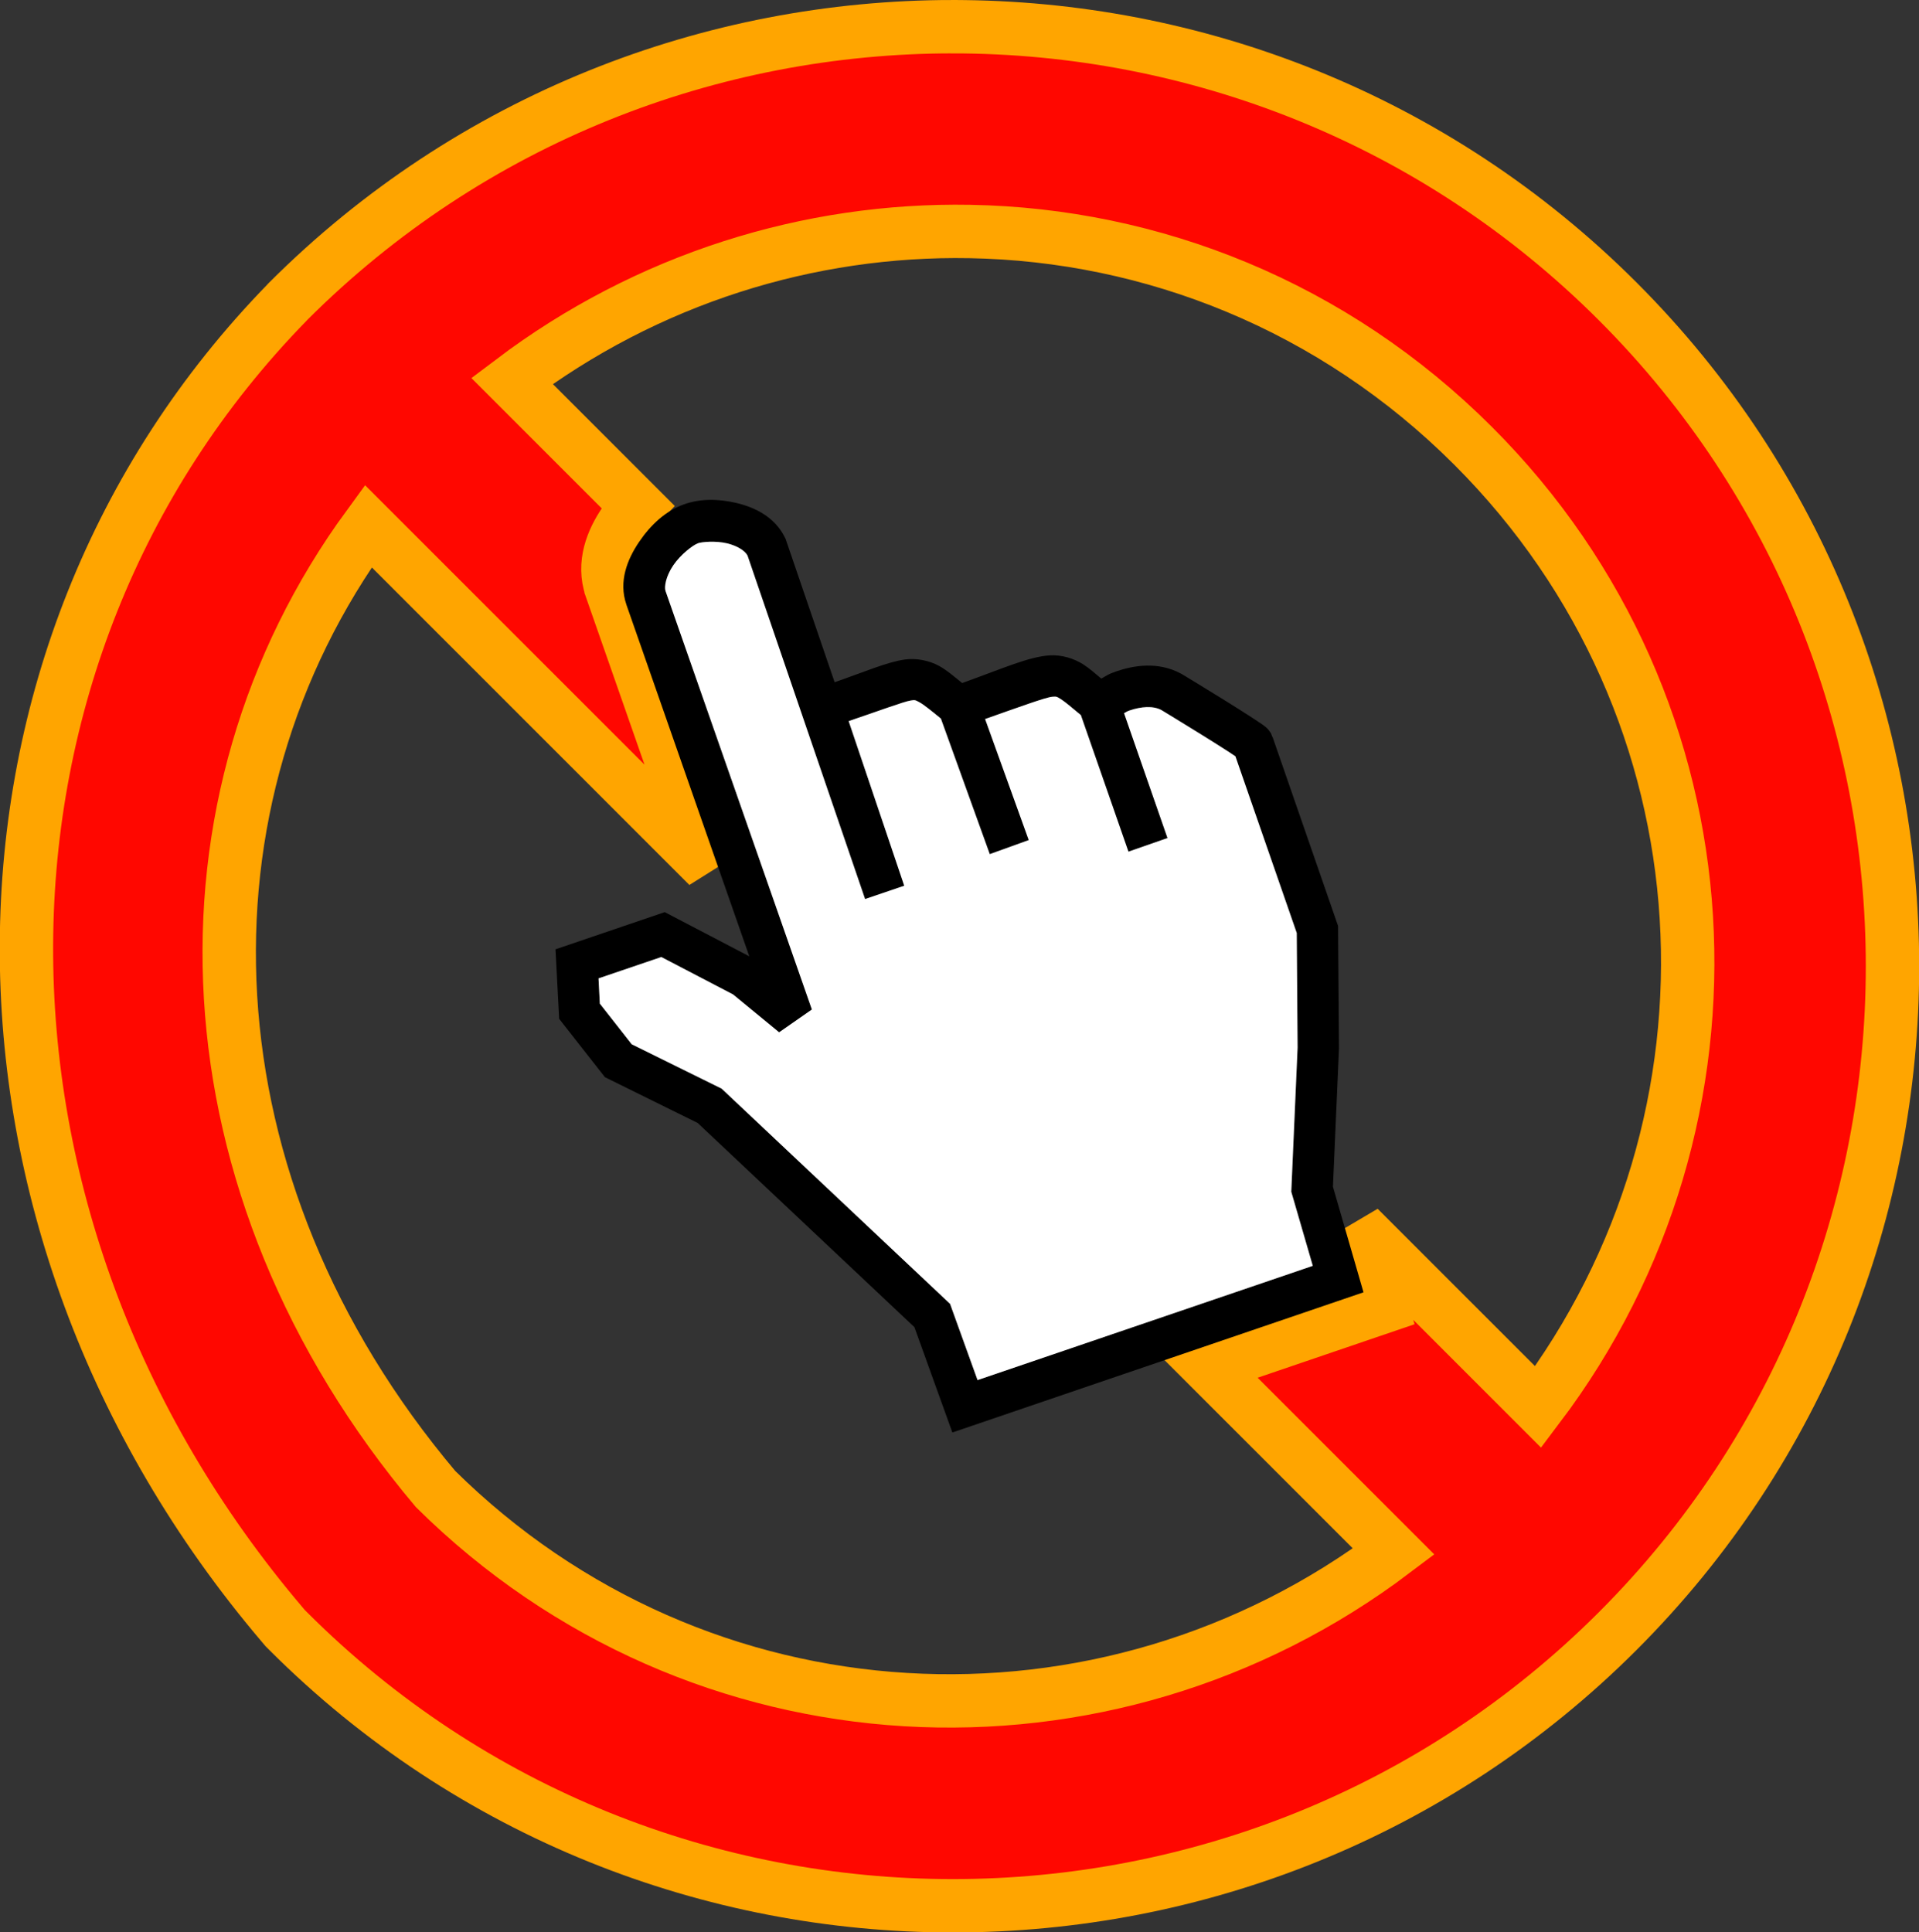 <?xml version="1.0" encoding="UTF-8" standalone="no"?>
<svg
   xmlns:dc="http://purl.org/dc/elements/1.1/"
   xmlns:cc="http://creativecommons.org/ns#"
   xmlns:rdf="http://www.w3.org/1999/02/22-rdf-syntax-ns#"
   xmlns:svg="http://www.w3.org/2000/svg"
   xmlns="http://www.w3.org/2000/svg"
   xmlns:sodipodi="http://sodipodi.sourceforge.net/DTD/sodipodi-0.dtd"
   xmlns:inkscape="http://www.inkscape.org/namespaces/inkscape"
   width="43.147mm"
   height="43.448mm"
   viewBox="0 0 43.147 43.448"
   version="1.1">
  <rect x="0" y="0" width="43.147" height="43.448" fill="#333333" stroke="none"/>
  <g
     id="g849">
    <path
       style="color:#000000;font-style:normal;font-variant:normal;font-weight:normal;font-stretch:normal;font-size:medium;line-height:normal;font-family:sans-serif;font-variant-ligatures:normal;font-variant-position:normal;font-variant-caps:normal;font-variant-numeric:normal;font-variant-alternates:normal;font-feature-settings:normal;text-indent:0;text-align:start;text-decoration:none;text-decoration-line:none;text-decoration-style:solid;text-decoration-color:#000000;letter-spacing:normal;word-spacing:normal;text-transform:none;writing-mode:lr-tb;direction:ltr;text-orientation:mixed;dominant-baseline:auto;baseline-shift:baseline;text-anchor:start;white-space:normal;shape-padding:0;clip-rule:nonzero;display:inline;overflow:visible;visibility:visible;opacity:1;isolation:auto;mix-blend-mode:normal;color-interpolation:sRGB;color-interpolation-filters:linearRGB;solid-color:#000000;solid-opacity:1;vector-effect:none;fill:#ff0700;fill-opacity:1;fill-rule:nonzero;stroke:#ffa500;stroke-width:1.2;stroke-linecap:butt;stroke-linejoin:miter;stroke-miterlimit:4;stroke-dasharray:none;stroke-dashoffset:0;stroke-opacity:1;paint-order:stroke fill markers;color-rendering:auto;image-rendering:auto;shape-rendering:auto;text-rendering:auto;enable-background:accumulate"
       d="m 21.425,0.6 c -5.415,-1.7e-4 -10.83,2.059 -14.948,6.177 l -0.011,0.011 -0.009,0.011 c -7.753,7.951 -7.845,20.635 -0.105,29.738 l 0.06,0.071 0.066,0.066 c 8.236,8.236 21.66,8.236 29.896,-5.3e-4 8.236,-8.236 8.236,-21.659 0,-29.896 -4.118,-4.118 -9.533,-6.177 -14.948,-6.177 z m 0.383,4.605 c 4.098,0.073 8.168,1.674 11.315,4.821 5.924,5.924 6.368,15.119 1.462,21.611 l -4.034,-4.034 0.518,1.789 -3.898,1.329 4.165,4.165 c -6.469,4.888 -15.617,4.458 -21.543,-1.406 C 4.046,26.659 3.752,18.021 8.28,11.83 l 7.644,7.644 -2.185,-6.251 v -0.002 c -0.187,-0.543 0.024,-1.064 0.298,-1.468 0.09,-0.133 0.192,-0.253 0.298,-0.365 l -2.824,-2.824 c 3.043,-2.3 6.68,-3.424 10.296,-3.359 z"
       id="path823-5-5"
       inkscape:connector-curvature="0" />
    <g
       id="g843">
      <path
         inkscape:connector-curvature="0"
         id="path5868-7-0"
         d="m 16.554,11.308 c -0.416,-0.097 -0.819,-0.096 -1.176,0.032 -0.413,0.148 -0.748,0.46 -1.01,0.847 -0.262,0.387 -0.464,0.885 -0.285,1.404 v 0.002 l 2.764,7.909 -1.901,-0.993 -2.456,0.836 0.082,1.563 1.029,1.312 2.085,1.029 4.874,4.592 0.853,2.368 0.432,-0.147 8.812,-3.005 -0.687,-2.374 0.136,-3.11 -0.021,-2.754 -1.473,-4.25 v 0.011 c -0.014,-0.035 -0.035,-0.092 -0.036,-0.092 -5.29e-4,-9.3e-4 -0.05,-0.074 -0.065,-0.09 -0.03,-0.033 -0.046,-0.044 -0.061,-0.057 -0.03,-0.025 -0.054,-0.042 -0.084,-0.063 -0.059,-0.041 -0.134,-0.09 -0.222,-0.147 -0.177,-0.114 -0.407,-0.261 -0.639,-0.404 -0.464,-0.288 -0.928,-0.568 -0.928,-0.568 l -0.011,-0.006 -0.011,-0.006 c -0.523,-0.282 -1.072,-0.183 -1.456,-0.052 -0.196,0.067 -0.219,0.099 -0.337,0.163 -0.136,-0.114 -0.277,-0.239 -0.411,-0.323 -0.21,-0.132 -0.485,-0.216 -0.75,-0.199 -0.474,0.031 -1.035,0.287 -1.968,0.622 -0.177,-0.144 -0.351,-0.294 -0.516,-0.384 -0.233,-0.127 -0.519,-0.18 -0.773,-0.145 -0.403,0.057 -0.921,0.283 -1.578,0.511 l -1.104,-3.227 -0.013,-0.025 c -0.227,-0.466 -0.68,-0.683 -1.096,-0.78 z m -0.863,0.907 c 0.092,-0.033 0.4,-0.059 0.652,0 0.248,0.058 0.414,0.176 0.465,0.275 l 2.643,7.722 v 0.002 l 0.882,-0.3 -0.002,-0.002 -1.249,-3.699 c 0.638,-0.215 1.25,-0.443 1.394,-0.463 0.095,-0.013 0.093,-0.018 0.199,0.04 0.089,0.048 0.271,0.193 0.482,0.367 4.76e-4,3.7e-4 -4.24e-4,0.002 0,0.002 l 1.098,3.045 0.876,-0.316 -0.981,-2.722 c 0.717,-0.252 1.37,-0.492 1.513,-0.501 0.092,-0.006 0.091,-0.008 0.195,0.057 0.085,0.053 0.255,0.197 0.446,0.356 4.23e-4,3.7e-4 -4.77e-4,0.002 0,0.002 l 1.069,3.068 0.878,-0.306 -0.977,-2.808 c 0.059,-0.027 0.052,-0.036 0.126,-0.061 0.256,-0.087 0.527,-0.11 0.715,-0.008 0.02,0.012 0.453,0.275 0.901,0.553 0.229,0.142 0.458,0.286 0.624,0.394 0.06,0.039 0.099,0.066 0.138,0.092 l 1.379,3.973 0.019,2.578 -0.142,3.24 0.484,1.666 -7.538,2.569 -0.618,-1.714 -5.136,-4.839 -2.022,-0.998 -0.717,-0.914 -0.029,-0.568 1.412,-0.48 1.614,0.842 1.035,0.851 0.736,-0.513 -3.29,-9.409 c -0.033,-0.094 0.008,-0.334 0.174,-0.578 0.165,-0.244 0.442,-0.455 0.553,-0.495 z"
         style="color:#000000;font-style:normal;font-variant:normal;font-weight:normal;font-stretch:normal;font-size:medium;line-height:normal;font-family:sans-serif;font-variant-ligatures:normal;font-variant-position:normal;font-variant-caps:normal;font-variant-numeric:normal;font-variant-alternates:normal;font-feature-settings:normal;text-indent:0;text-align:start;text-decoration:none;text-decoration-line:none;text-decoration-style:solid;text-decoration-color:#000000;letter-spacing:normal;word-spacing:normal;text-transform:none;writing-mode:lr-tb;direction:ltr;text-orientation:mixed;dominant-baseline:auto;baseline-shift:baseline;text-anchor:start;white-space:normal;shape-padding:0;clip-rule:nonzero;display:inline;overflow:visible;visibility:visible;opacity:1;isolation:auto;mix-blend-mode:normal;color-interpolation:sRGB;color-interpolation-filters:linearRGB;solid-color:#000000;solid-opacity:1;vector-effect:none;fill:#000000;fill-opacity:1;fill-rule:nonzero;stroke:none;stroke-width:0.931;stroke-linecap:butt;stroke-linejoin:miter;stroke-miterlimit:3.7;stroke-dasharray:none;stroke-dashoffset:0;stroke-opacity:1;color-rendering:auto;image-rendering:auto;shape-rendering:auto;text-rendering:auto;enable-background:accumulate" />
      <path
         style="color:#000000;font-style:normal;font-variant:normal;font-weight:normal;font-stretch:normal;font-size:medium;line-height:normal;font-family:sans-serif;font-variant-ligatures:normal;font-variant-position:normal;font-variant-caps:normal;font-variant-numeric:normal;font-variant-alternates:normal;font-feature-settings:normal;text-indent:0;text-align:start;text-decoration:none;text-decoration-line:none;text-decoration-style:solid;text-decoration-color:#000000;letter-spacing:normal;word-spacing:normal;text-transform:none;writing-mode:lr-tb;direction:ltr;text-orientation:mixed;dominant-baseline:auto;baseline-shift:baseline;text-anchor:start;white-space:normal;shape-padding:0;clip-rule:nonzero;display:inline;overflow:visible;visibility:visible;opacity:1;isolation:auto;mix-blend-mode:normal;color-interpolation:sRGB;color-interpolation-filters:linearRGB;solid-color:#000000;solid-opacity:1;vector-effect:none;fill:#ffffff;fill-opacity:1;fill-rule:nonzero;stroke:none;stroke-width:0.534;stroke-linecap:butt;stroke-linejoin:miter;stroke-miterlimit:3.7;stroke-dasharray:none;stroke-dashoffset:0;stroke-opacity:1;color-rendering:auto;image-rendering:auto;shape-rendering:auto;text-rendering:auto;enable-background:accumulate"
         d="m 15.69,12.216 c 0.092,-0.033 0.4,-0.059 0.652,0 0.248,0.058 0.414,0.176 0.465,0.275 l 2.643,7.722 v 0.002 l 0.882,-0.3 -0.002,-0.002 -1.249,-3.699 c 0.638,-0.215 1.25,-0.443 1.394,-0.463 0.095,-0.013 0.093,-0.018 0.199,0.04 0.089,0.048 0.271,0.193 0.482,0.367 4.76e-4,3.7e-4 -4.24e-4,0.002 0,0.002 l 1.098,3.045 0.876,-0.316 -0.981,-2.722 c 0.717,-0.252 1.37,-0.492 1.513,-0.501 0.092,-0.006 0.091,-0.008 0.195,0.057 0.085,0.053 0.255,0.197 0.446,0.356 4.23e-4,3.7e-4 -4.77e-4,0.002 0,0.002 l 1.069,3.068 0.878,-0.306 -0.977,-2.808 c 0.059,-0.027 0.052,-0.036 0.126,-0.061 0.256,-0.087 0.527,-0.11 0.715,-0.008 0.02,0.012 0.453,0.275 0.901,0.553 0.229,0.142 0.458,0.286 0.624,0.394 0.06,0.039 0.099,0.066 0.138,0.092 l 1.379,3.973 0.019,2.578 -0.142,3.24 0.484,1.666 -7.538,2.569 -0.618,-1.714 -5.136,-4.839 -2.022,-0.998 -0.717,-0.914 -0.029,-0.568 1.412,-0.48 1.614,0.842 1.035,0.851 0.736,-0.513 -3.29,-9.409 c -0.033,-0.094 0.008,-0.334 0.174,-0.578 0.165,-0.244 0.442,-0.455 0.553,-0.495 z"
         id="path835"
         inkscape:connector-curvature="0" />
    </g>
  </g>
</svg>
